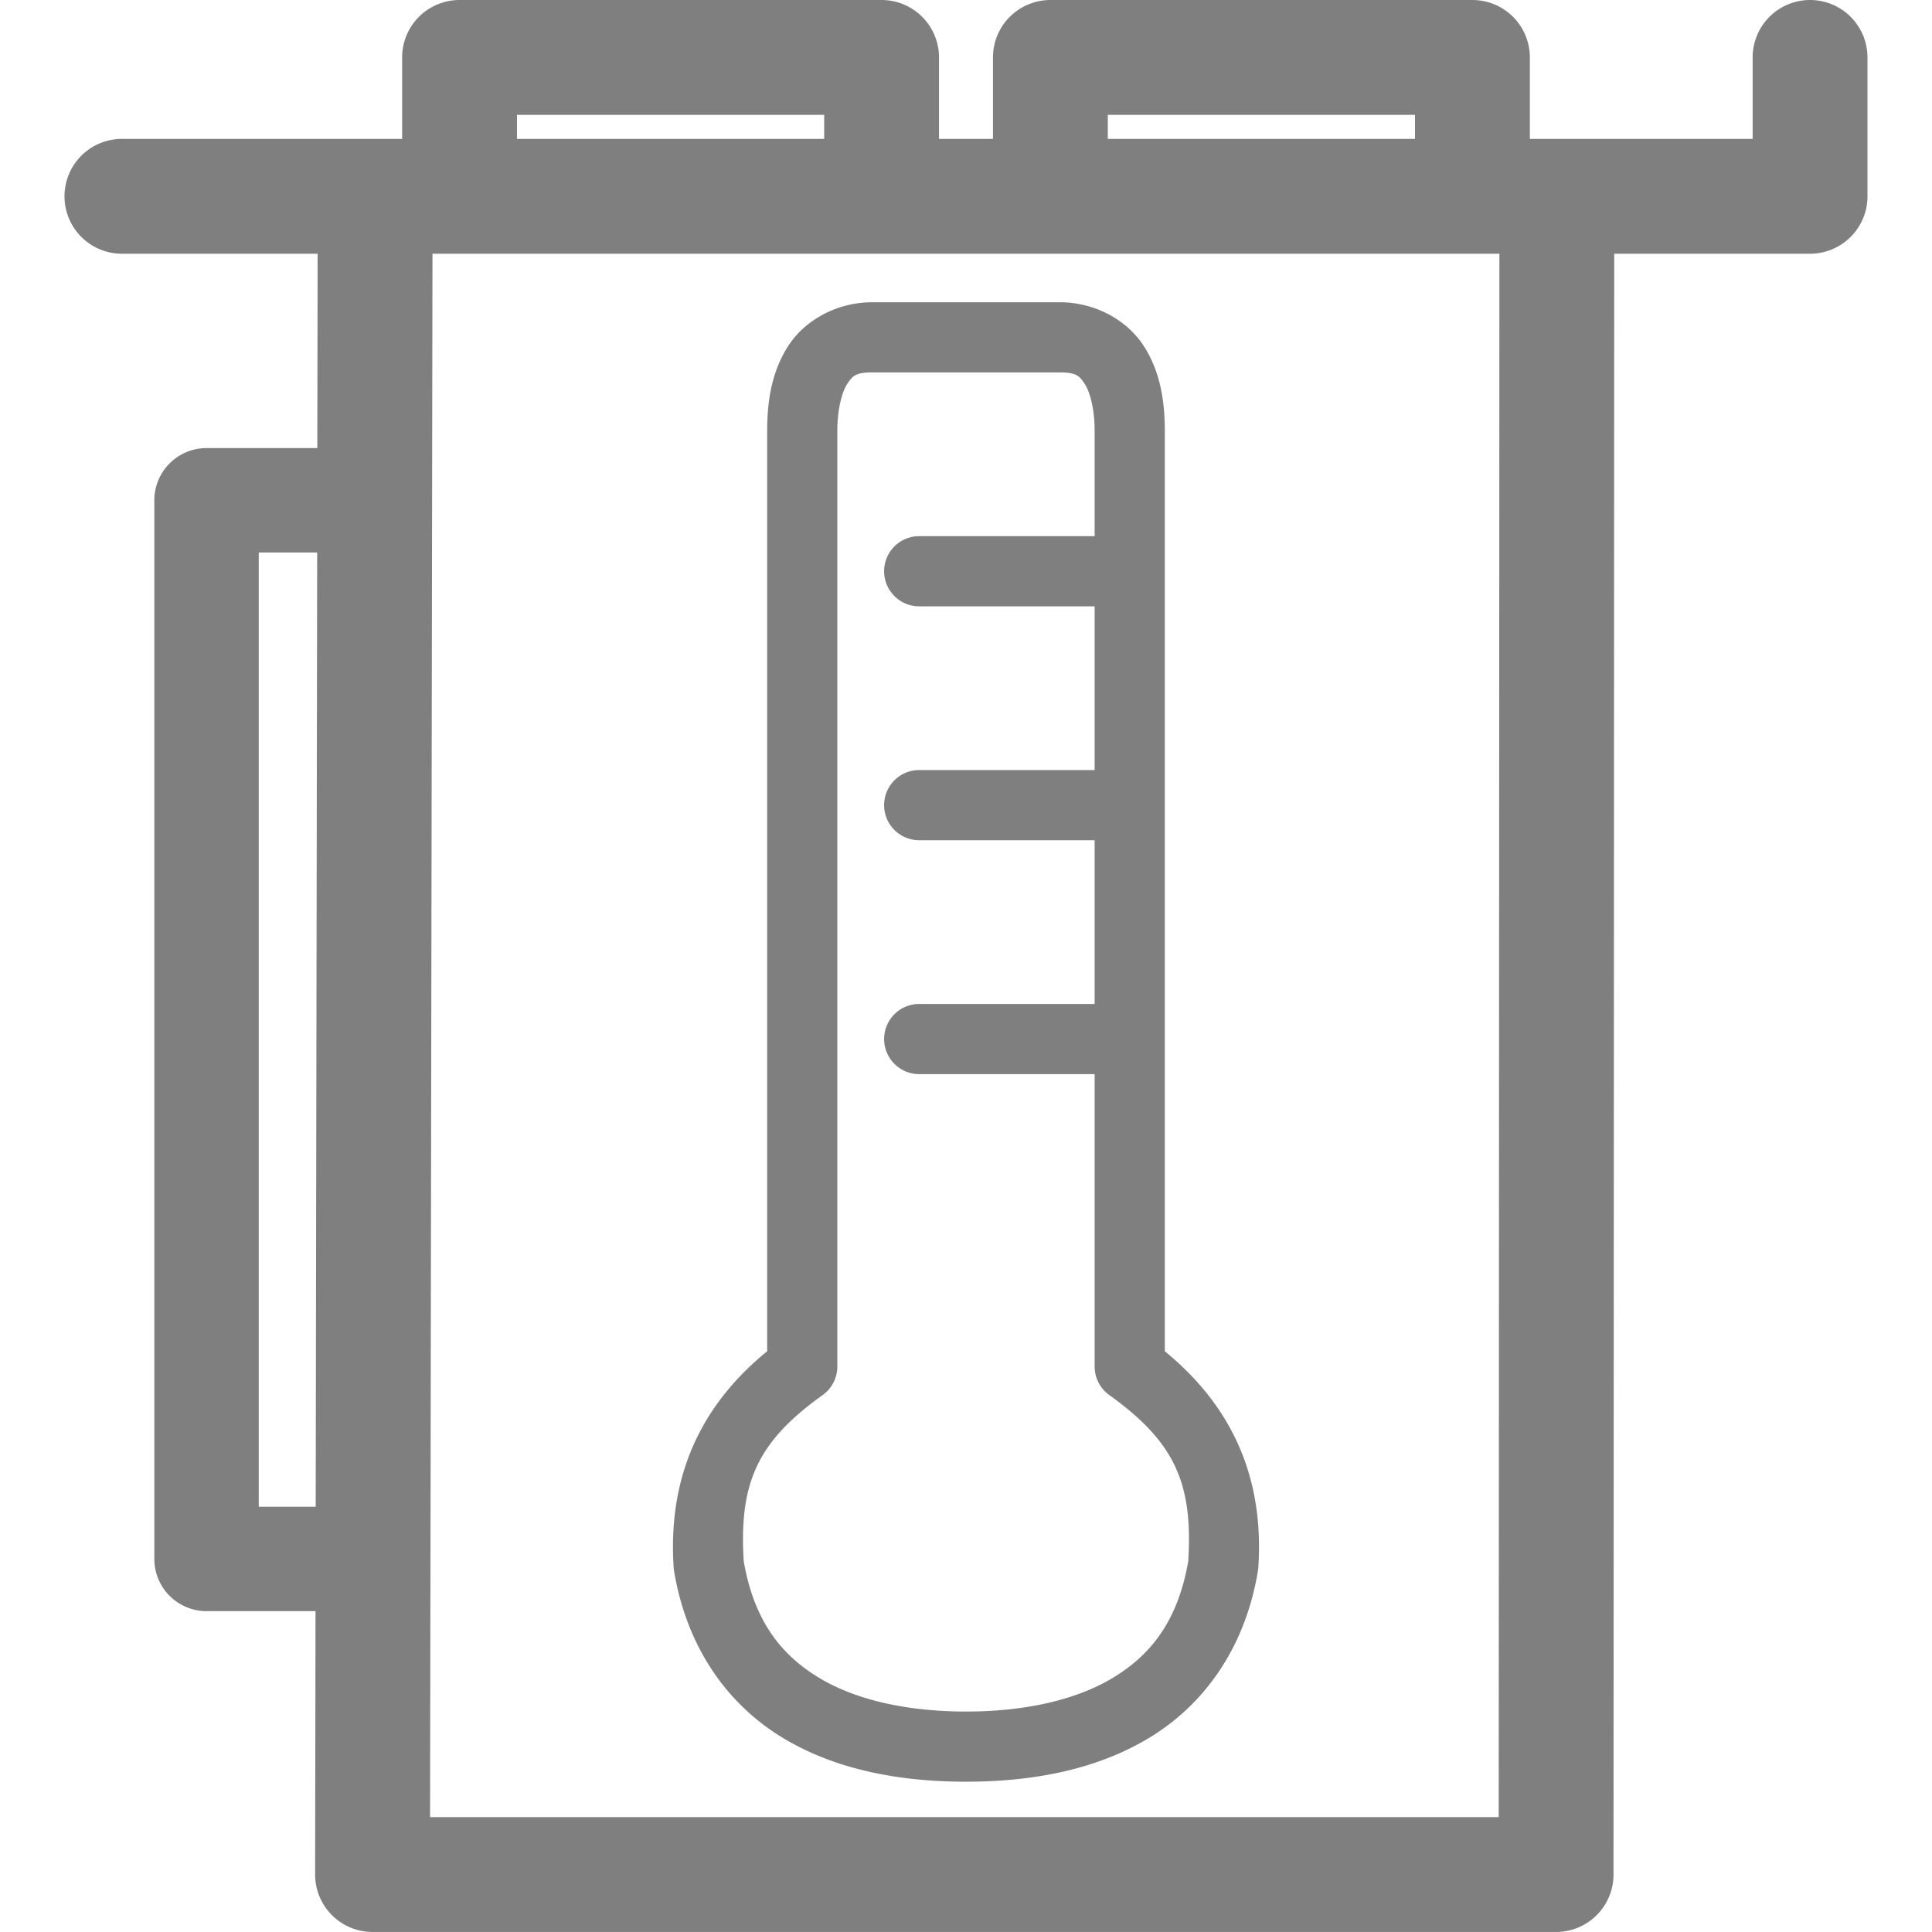 <?xml version="1.0" encoding="UTF-8" standalone="no"?>
<!-- Created with Inkscape (http://www.inkscape.org/) -->

<svg
   width="222"
   height="222"
   viewBox="0 0 222 222"
   version="1.1"
   id="svg5"
   inkscape:version="1.2.2 (732a01da63, 2022-12-09)"
   sodipodi:docname="GPUTemp.svg"
   xml:space="preserve"
   xmlns:inkscape="http://www.inkscape.org/namespaces/inkscape"
   xmlns:sodipodi="http://sodipodi.sourceforge.net/DTD/sodipodi-0.dtd"
   xmlns="http://www.w3.org/2000/svg"
   xmlns:svg="http://www.w3.org/2000/svg"
   xmlns:rdf="http://www.w3.org/1999/02/22-rdf-syntax-ns#"
   xmlns:cc="http://creativecommons.org/ns#"><sodipodi:namedview
     id="namedview7"
     pagecolor="#ffffff"
     bordercolor="#000000"
     borderopacity="0.25"
     inkscape:showpageshadow="2"
     inkscape:pageopacity="0.0"
     inkscape:pagecheckerboard="true"
     inkscape:deskcolor="#d1d1d1"
     inkscape:document-units="px"
     showgrid="true"
     showguides="true"
     inkscape:zoom="2.8284271"
     inkscape:cx="76.367532"
     inkscape:cy="128.69343"
     inkscape:window-width="1920"
     inkscape:window-height="1027"
     inkscape:window-x="-8"
     inkscape:window-y="-8"
     inkscape:window-maximized="1"
     inkscape:current-layer="layer1"><inkscape:grid
       type="xygrid"
       id="grid132"
       empspacing="8"
       dotted="true"
       originx="-24.605"
       originy="-24.605" /><sodipodi:guide
       position="111.395,182.605"
       orientation="1,0"
       id="guide136"
       inkscape:locked="false" /><sodipodi:guide
       position="103.395,102.605"
       orientation="0,-1"
       id="guide1402"
       inkscape:locked="false" /></sodipodi:namedview><defs
     id="defs2" /><g
     inkscape:label="Layer 1"
     inkscape:groupmode="layer"
     id="layer1"
     transform="translate(-24.605,-24.605)"><path
       id="path1663"
       style="color:#000000;fill:#7f7f7f7f;stroke-linecap:round;stroke-linejoin:round;-inkscape-stroke:none"
       d="M 77.409 24.606 A 6.599 6.599 0 0 0 70.812 31.204 L 70.812 40.565 L 38.614 40.565 A 6.598 6.598 0 0 0 32.017 47.163 A 6.598 6.598 0 0 0 38.614 53.761 L 61.103 53.761 L 61.067 76.093 L 48.339 76.093 A 6.001 6.001 0 0 0 42.339 82.093 L 42.339 203.737 A 6.001 6.001 0 0 0 48.339 209.737 L 60.86 209.737 L 60.814 239.991 A 6.599 6.599 0 0 0 67.411 246.601 L 203.411 246.601 A 6.599 6.599 0 0 0 210.009 240.005 L 210.091 53.761 L 232.593 53.761 A 6.599 6.599 0 0 0 239.19 47.163 L 239.19 31.204 A 6.598 6.598 0 0 0 232.593 24.606 A 6.598 6.598 0 0 0 225.995 31.204 L 225.995 40.565 L 200.396 40.565 L 200.396 31.204 A 6.599 6.599 0 0 0 193.798 24.606 L 145.302 24.606 A 6.599 6.599 0 0 0 138.704 31.204 L 138.704 40.565 L 132.503 40.565 L 132.503 31.204 A 6.599 6.599 0 0 0 125.905 24.606 L 77.409 24.606 z M 84.009 37.802 L 119.308 37.802 L 119.308 40.565 L 84.009 40.565 L 84.009 37.802 z M 151.899 37.802 L 187.198 37.802 L 187.198 40.565 L 151.899 40.565 L 151.899 37.802 z M 74.3 53.761 L 196.896 53.761 L 196.817 233.405 L 74.021 233.405 L 74.3 53.761 z M 124.853 59.335 C 120.793 59.335 117.138 61.36 115.214 64.302 C 113.29 67.243 112.757 70.665 112.757 74.118 L 112.757 160.126 L 112.757 179.872 C 104.938 186.251 101.333 194.516 102.015 204.741 A 4.032 4.032 0 0 0 102.062 205.136 C 103.574 214.211 108.462 220.681 114.731 224.403 C 121.001 228.126 128.415 229.335 135.605 229.335 C 142.794 229.335 150.206 228.126 156.476 224.403 C 162.746 220.681 167.633 214.211 169.146 205.136 A 4.032 4.032 0 0 0 169.194 204.741 C 169.876 194.514 166.265 186.264 158.45 179.874 L 158.45 160.126 L 158.45 74.118 C 158.45 70.665 157.918 67.243 155.993 64.302 C 154.069 61.36 150.416 59.335 146.357 59.335 L 124.853 59.335 z M 124.853 67.398 L 146.355 67.398 C 148.251 67.398 148.627 67.771 149.245 68.716 C 149.863 69.661 150.386 71.616 150.386 74.118 L 150.386 86.212 L 130.228 86.212 A 4.032 4.032 0 0 0 126.196 90.243 A 4.032 4.032 0 0 0 130.228 94.276 L 150.386 94.276 L 150.386 113.089 L 130.228 113.089 A 4.032 4.032 0 0 0 126.196 117.122 A 4.032 4.032 0 0 0 130.228 121.153 L 150.386 121.153 L 150.386 139.968 L 130.228 139.968 A 4.032 4.032 0 0 0 126.196 143.999 A 4.032 4.032 0 0 0 130.228 148.03 L 150.386 148.03 L 150.386 160.126 L 150.386 181.628 A 4.032 4.032 0 0 0 152.067 184.903 C 159.569 190.285 161.701 195.005 161.142 204.003 C 159.938 210.921 156.796 214.836 152.36 217.47 C 147.879 220.13 141.854 221.273 135.605 221.273 C 129.356 221.273 123.328 220.13 118.847 217.47 C 114.411 214.836 111.269 210.921 110.065 204.003 C 109.506 195.004 111.638 190.265 119.134 184.907 A 4.032 4.032 0 0 0 120.821 181.628 L 120.821 160.126 L 120.821 74.118 C 120.821 71.616 121.344 69.661 121.962 68.716 C 122.58 67.771 122.956 67.398 124.853 67.398 z M 54.339 88.093 L 61.05 88.093 L 60.88 197.737 L 54.339 197.737 L 54.339 88.093 z " /></g><style
     type="text/css"
     id="style5151">
	.st0{fill:#7f7f7f7f;}
</style></svg>
